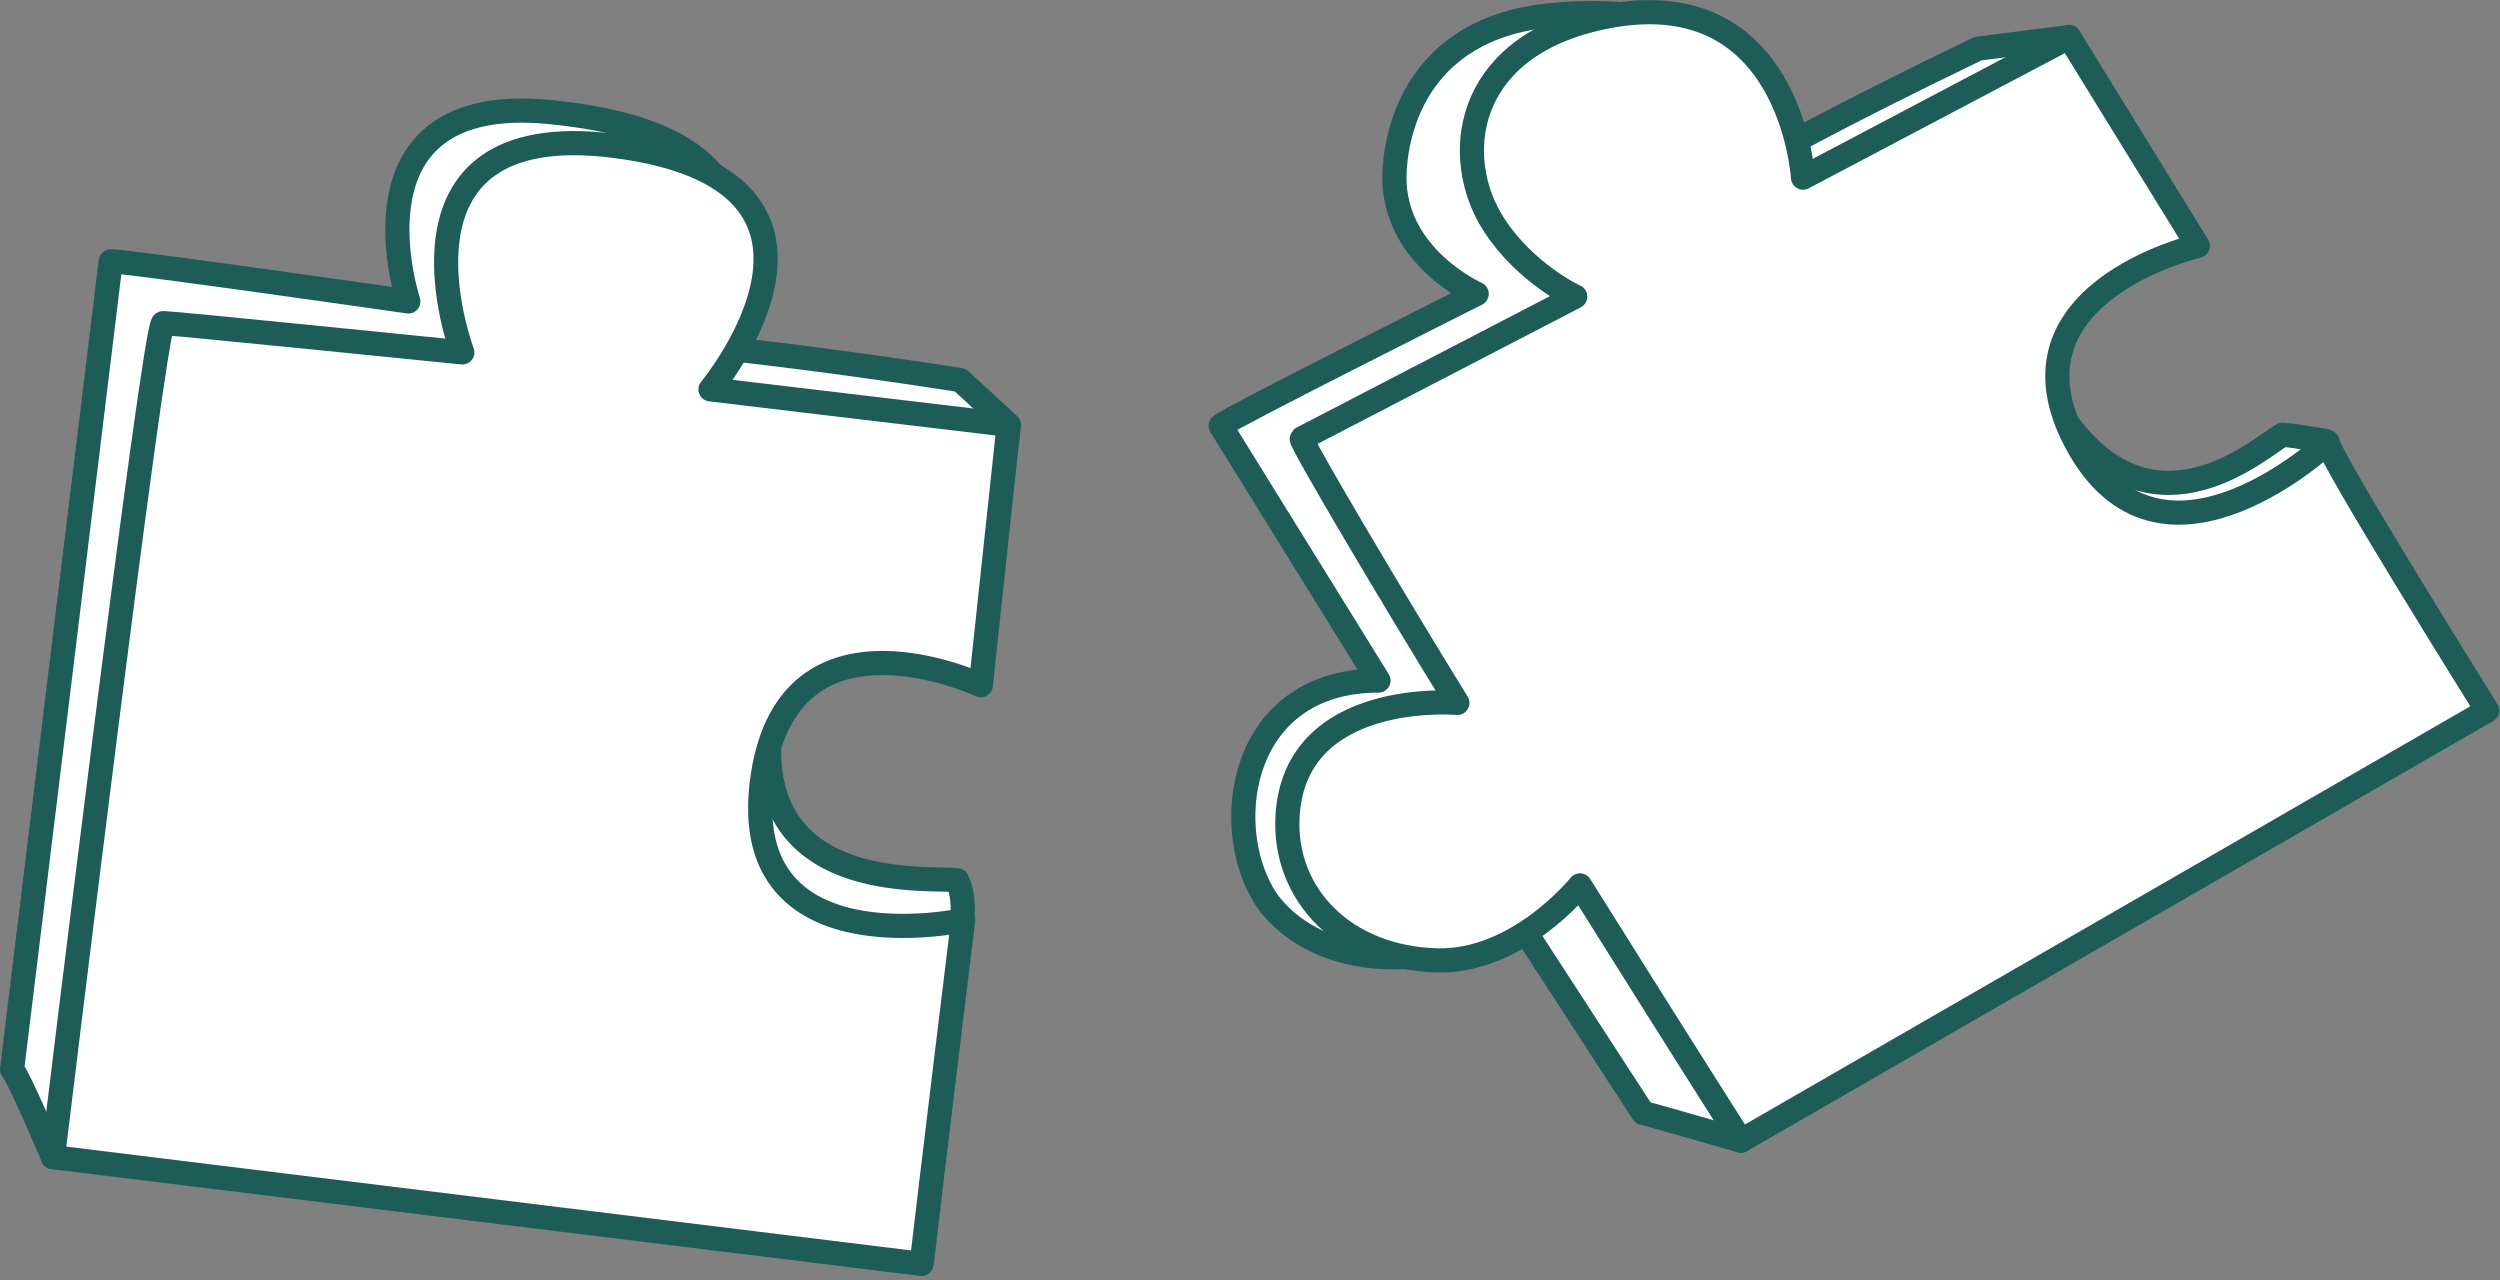 <svg width="207" height="106" viewBox="0 0 207 106" fill="none" xmlns="http://www.w3.org/2000/svg">
<rect x="0" y="0" width="207" height="106" fill="#808080" stroke="none"/>
<g clip-path="url(#clip0_92_806)">
<path d="M4.38 95.81C4.38 95.81 1.63 89.3 1 88.53L9.17 21.64C9.89 21.53 33.81 24.96 33.81 24.96C33.81 24.96 28.07 7.61 45.43 9.27C70.67 11.68 56.98 28.53 56.98 28.53C56.98 28.53 65.77 29.33 79.51 31.47L83.52 35.17C83.52 35.17 82.5 52.892 70.28 54.53C67.37 54.92 63.71 60.04 63.68 61.86C63.48 74.11 77.21 72.57 79.25 72.89C80.5 75.5 78.86 79.51 78.85 81.55C78.75 102.89 4.37 95.8 4.37 95.8L4.38 95.81Z" fill="white" stroke="#1E5C58" stroke-width="2" stroke-linecap="round" stroke-linejoin="round"/>
<path d="M79.75 76.18C77.5 94.5 76.31 104.65 76.31 104.65L4.38 95.81C4.38 95.81 12.74 26.75 13.51 26.75C14.28 26.75 38.28 29.18 38.28 29.18C38.28 29.18 30.89 9.59 50.79 12.07C73.26 14.88 58.83 32.24 58.83 32.24L83.52 35.18L81.21 56.74C81.21 56.74 65.47 49.35 63.17 64.16C60.66 80.34 79.75 76.19 79.75 76.19V76.18Z" fill="white" stroke="#1E5C58" stroke-width="2" stroke-linecap="round" stroke-linejoin="round"/>
<path d="M144.15 94.45C144.15 94.45 137.01 92.38 136.04 92.15L126.17 76.95C109.42 83.52 104.57 74.03 104.57 74.03C101.04 67.99 102.83 56.35 114.14 56.35L101.07 35.25C101.58 34.72 122.27 24.33 122.27 24.33C122.27 24.33 115.39 21.28 115.46 14.63C115.49 11.48 116.91 2.29 128.57 1.24C148.35 -0.53 145.76 13.26 145.76 13.26C145.76 13.26 151.53 9.92 163.78 4.03L171.31 3.07C171.31 3.07 177.87 13.8 166.86 25C164.8 27.09 170.16 33.68 171.25 35.14C178.59 44.94 187.19 37 189 36C189 36 189.5 36 192.5 36.5C192.76 57.84 144.13 94.45 144.13 94.45H144.15Z" fill="white" stroke="#1E5C58" stroke-width="2" stroke-linecap="round" stroke-linejoin="round"/>
<path d="M192.74 36.61C192.68 37.62 205.94 58.83 205.94 58.83L144.15 94.45C144.15 94.45 139.91 87.81 130.82 73.31C130.82 73.31 125.71 79.69 118.99 79.52C111.32 79.32 106.23 74.06 106.61 67.56C107.22 57.01 120.67 58.2 120.67 58.2C115.49 49.83 107.59 36.47 107.78 36.31L130.43 24.56C130.43 24.56 126.31 22.67 123.67 18.56C120.22 13.2 121.05 4.07 132.33 1.52C148.3 -2.1 149.29 14.71 149.29 14.71L171.33 3.08L181.98 20.36C181.98 20.36 164.69 24.35 172.27 37.28C179.31 49.27 192.75 36.63 192.75 36.63L192.74 36.61Z" fill="white" stroke="#1E5C58" stroke-width="2" stroke-linecap="round" stroke-linejoin="round"/>
</g>
<defs>
<clipPath id="clip0_92_806">
<rect width="206.94" height="105.65" fill="white"/>
</clipPath>
</defs>
</svg>

